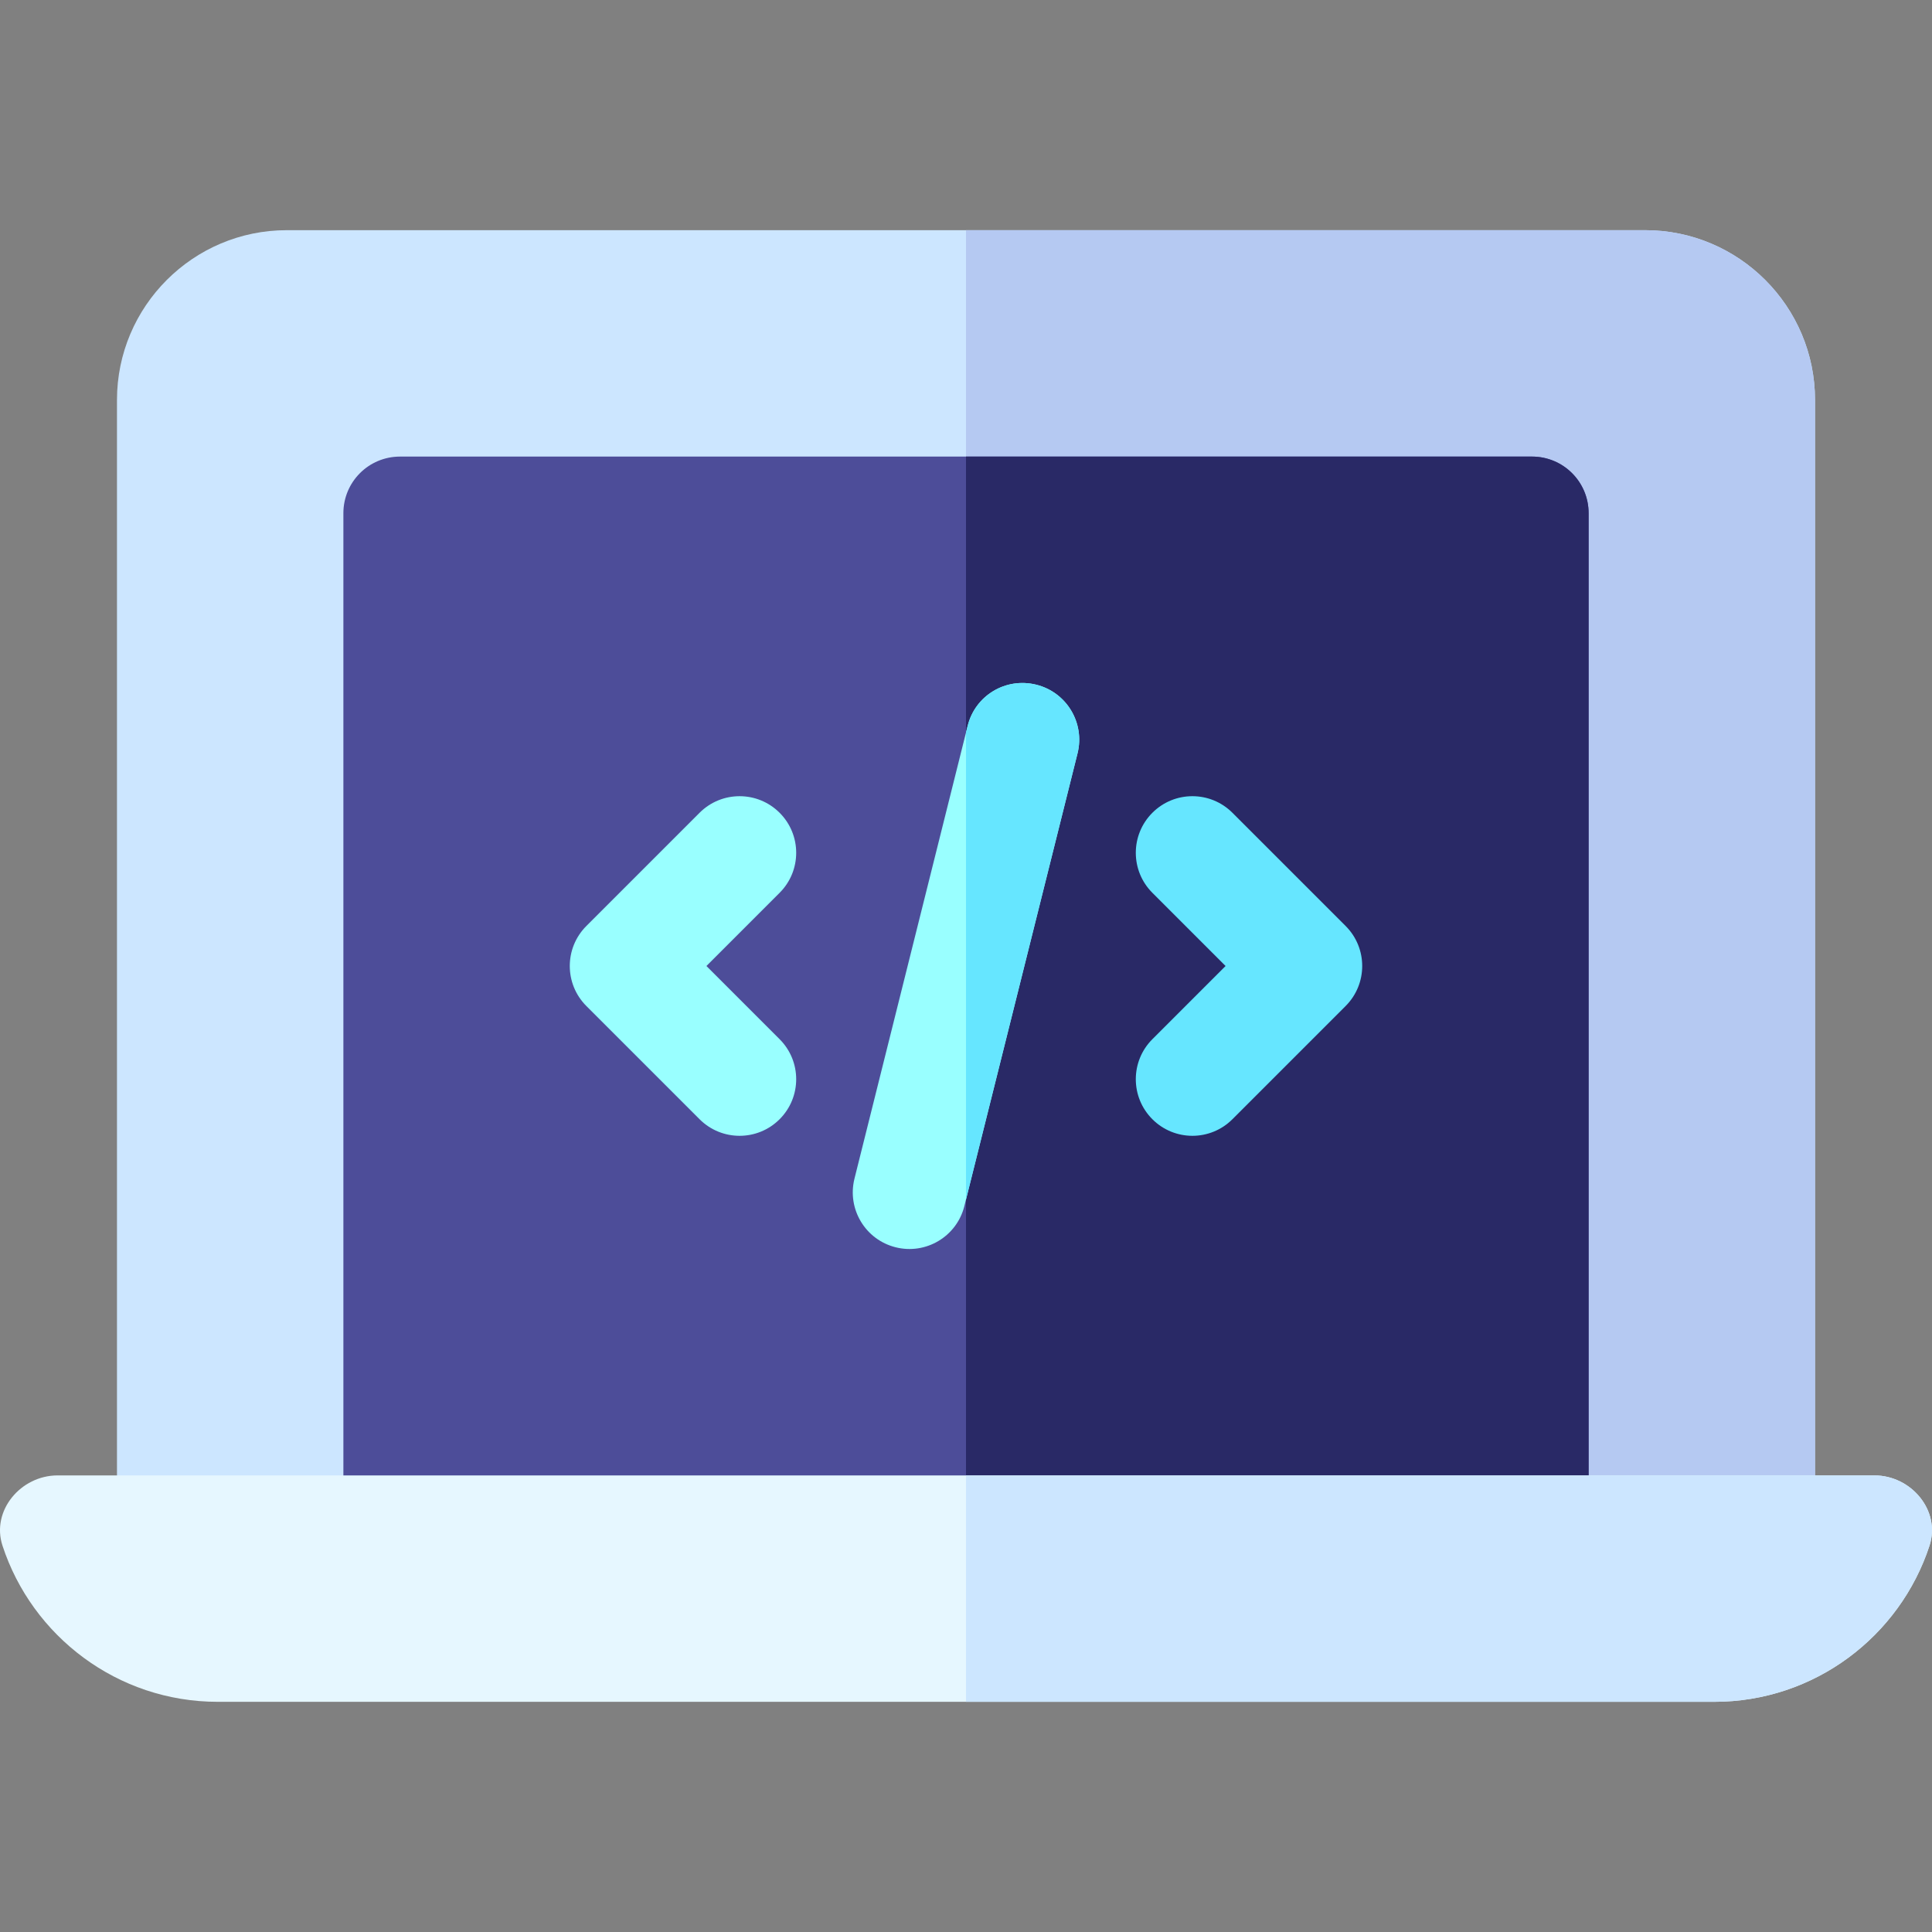 <svg id="Capa_1" enable-background="new 0 0 512 512" height="512" viewBox="0 0 512 512" width="512" xmlns="http://www.w3.org/2000/svg"><rect x="0" y="0" width="512" height="512" fill="#808080" stroke="none"/><g><g><path d="m481 406c0 8.291-6.709 15-15 15h-60c-8.291 0-15-6.709-15-15v-255h-270v255c0 8.291-6.709 15-15 15h-60c-8.291 0-15-6.709-15-15v-300c0-24.814 20.186-45 45-45h360c24.814 0 45 20.186 45 45z" fill="#cce6ff"/></g><path d="m481 106c0-24.814-20.186-45-45-45h-180v90h135v255c0 8.291 6.709 15 15 15h60c8.291 0 15-6.709 15-15z" fill="#b5c9f2"/><g><g><path d="m421 406c0 8.291-6.709 15-15 15h-300c-8.291 0-15-6.709-15-15v-270c0-8.291 6.709-15 15-15h300c8.291 0 15 6.709 15 15z" fill="#4d4d99"/></g></g><path d="m421 136c0-8.291-6.709-15-15-15h-150v300h150c8.291 0 15-6.709 15-15z" fill="#292966"/><path d="m57.705 451c-26.587 0-49.199-17.386-57.048-41.394-3.027-9.258 4.848-18.606 14.588-18.606h481.509c9.74 0 17.615 9.348 14.589 18.606-7.849 24.008-30.461 41.394-57.048 41.394z" fill="#e6f7ff"/><g><path d="m206.605 215.395c-5.859-5.859-15.352-5.859-21.211 0l-30 30c-5.859 5.859-5.859 15.352 0 21.211l30 30c5.859 5.859 15.351 5.86 21.211 0 5.859-5.859 5.859-15.352 0-21.211l-19.394-19.395 19.395-19.395c5.859-5.859 5.859-15.351-.001-21.21z" fill="#9ff"/><path d="m356.605 266.605c5.859-5.859 5.859-15.352 0-21.211l-30-30c-5.859-5.859-15.352-5.859-21.211 0s-5.859 15.352 0 21.211l19.395 19.395-19.395 19.395c-5.859 5.859-5.859 15.352 0 21.211s15.351 5.86 21.211 0z" fill="#66e6ff"/><path d="m274.633 181.454c-8.115-2.021-16.201 2.856-18.193 10.913l-30 120c-1.992 8.027 2.871 16.172 10.928 18.179 8.022 2.006 16.188-2.856 18.193-10.913l30-120c1.992-8.028-2.872-16.172-10.928-18.179z" fill="#9ff"/></g><path d="m274.633 181.454c-8.115-2.021-16.201 2.856-18.193 10.913l-.44 1.758v123.75l29.561-118.242c1.992-8.028-2.872-16.172-10.928-18.179z" fill="#66e6ff"/><path d="m511.343 409.605c3.027-9.258-4.849-18.605-14.59-18.605h-240.753v60h198.295c26.587 0 49.198-17.386 57.048-41.395z" fill="#cce6ff"/></g></svg>